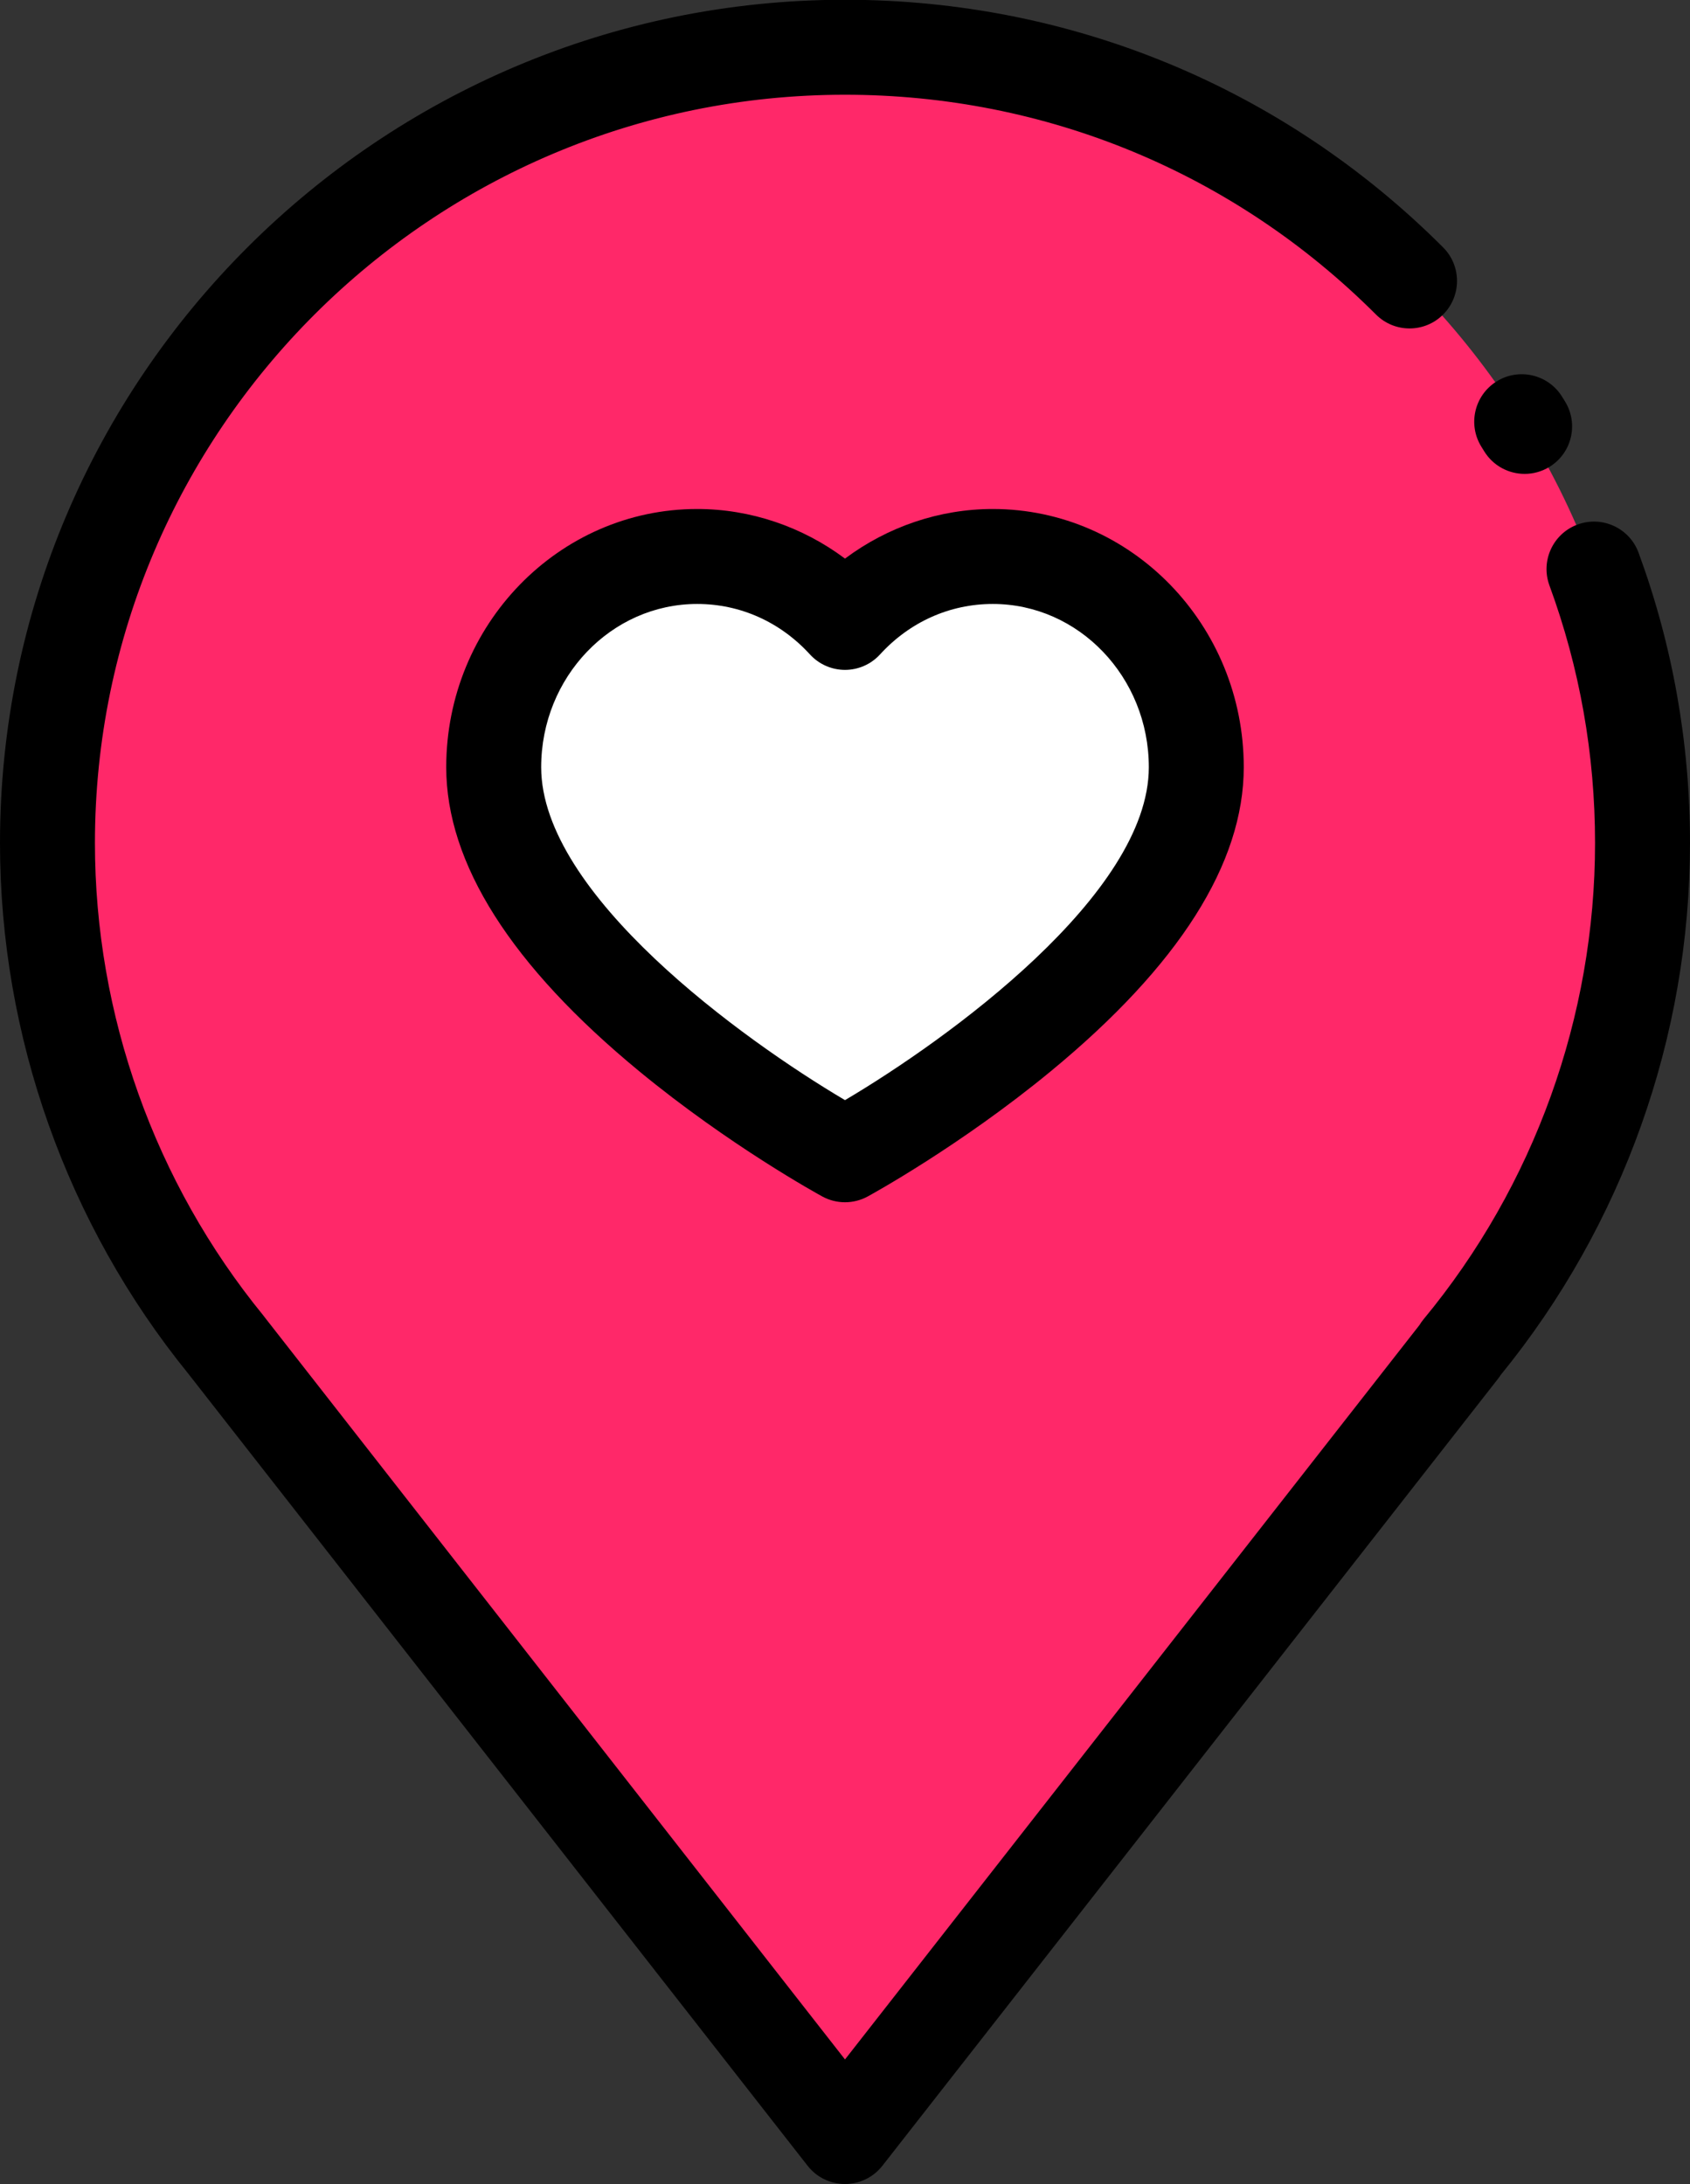 <?xml version="1.0" encoding="utf-8"?>
<!-- Generator: Adobe Illustrator 16.0.0, SVG Export Plug-In . SVG Version: 6.00 Build 0)  -->
<!DOCTYPE svg PUBLIC "-//W3C//DTD SVG 1.1//EN" "http://www.w3.org/Graphics/SVG/1.1/DTD/svg11.dtd">
<svg version="1.1" id="Capa_1" xmlns="http://www.w3.org/2000/svg" xmlns:xlink="http://www.w3.org/1999/xlink" x="0px" y="0px"
	 width="173.828px" height="224.585px" viewBox="213.086 11.024 173.828 224.585"
	 enable-background="new 213.086 11.024 173.828 224.585" xml:space="preserve">
<rect x="213.086" y="11.024" width="173.828" height="224.585" fill="#333333" stroke="none"/>
<path fill="#FF2869" d="M382.031,97.716c0-45.195-36.727-81.833-82.031-81.833s-82.031,36.638-82.031,81.833
	c0,19.592,6.905,37.573,18.415,51.661h-0.006L300,230.727l63.318-80.924h-0.048C374.99,135.652,382.031,117.504,382.031,97.716z"/>
<path fill="#FFFFFF" d="M315.203,68.248c-5.988,0-11.389,2.604-15.203,6.779c-3.815-4.174-9.215-6.779-15.204-6.779
	c-11.559,0-20.929,9.702-20.929,21.67c0,20.174,36.133,39.854,36.133,39.854s36.133-19.68,36.133-39.854
	C336.133,77.95,326.763,68.248,315.203,68.248z"/>
<path d="M232.532,152.385l63.622,81.35c0.925,1.184,2.344,1.875,3.846,1.875h0c1.502,0,2.92-0.691,3.846-1.875l63.318-80.923
	c0.1-0.127,0.191-0.258,0.277-0.393c12.563-15.403,19.473-34.803,19.473-54.703c0-10.26-1.779-20.305-5.29-29.856
	c-0.931-2.531-3.737-3.829-6.268-2.899c-2.531,0.93-3.829,3.736-2.899,6.268c3.113,8.468,4.691,17.38,4.691,26.487
	c0,17.846-6.265,35.238-17.639,48.972c-0.158,0.191-0.299,0.392-0.424,0.6l-59.085,75.515l-59.645-76.265
	c-0.061-0.085-0.124-0.168-0.191-0.25c-11.165-13.666-17.313-30.916-17.313-48.571c0-42.431,34.608-76.95,77.148-76.95
	c20.641,0,40.037,8.027,54.616,22.602c1.907,1.907,4.999,1.907,6.905,0s1.906-4.999,0-6.905C345.098,20.042,323.249,11,300,11
	c-47.924,0-86.914,38.9-86.914,86.716c0,19.829,6.881,39.204,19.379,54.581C232.487,152.326,232.509,152.355,232.532,152.385z"/>
<path d="M365.752,57.441c0.924,1.494,2.521,2.315,4.157,2.315c0.876,0,1.764-0.236,2.563-0.73c2.293-1.418,3.003-4.427,1.585-6.721
	l-0.317-0.511c-1.435-2.284-4.448-2.974-6.732-1.54c-2.283,1.434-2.973,4.447-1.539,6.731L365.752,57.441z"/>
<path d="M300,68.466c-4.386-3.28-9.724-5.101-15.204-5.101c-14.232,0-25.812,11.912-25.812,26.553
	c0,9.896,6.677,20.413,19.845,31.261c9.286,7.649,18.45,12.671,18.835,12.881c0.728,0.397,1.532,0.595,2.335,0.595
	s1.607-0.198,2.336-0.595c0.385-0.21,9.549-5.231,18.835-12.881c13.168-10.848,19.845-21.366,19.845-31.261
	c0-14.641-11.579-26.553-25.813-26.553C309.725,63.365,304.386,65.186,300,68.466z M331.25,89.918
	c0,13.077-20.746,28.031-31.25,34.235c-10.506-6.205-31.25-21.159-31.25-34.235c0-9.256,7.198-16.787,16.046-16.787
	c4.421,0,8.541,1.843,11.599,5.19c0.925,1.012,2.233,1.589,3.604,1.589s2.68-0.577,3.604-1.589c3.059-3.347,7.179-5.19,11.599-5.19
	C324.052,73.131,331.25,80.662,331.25,89.918z"/>
</svg>
